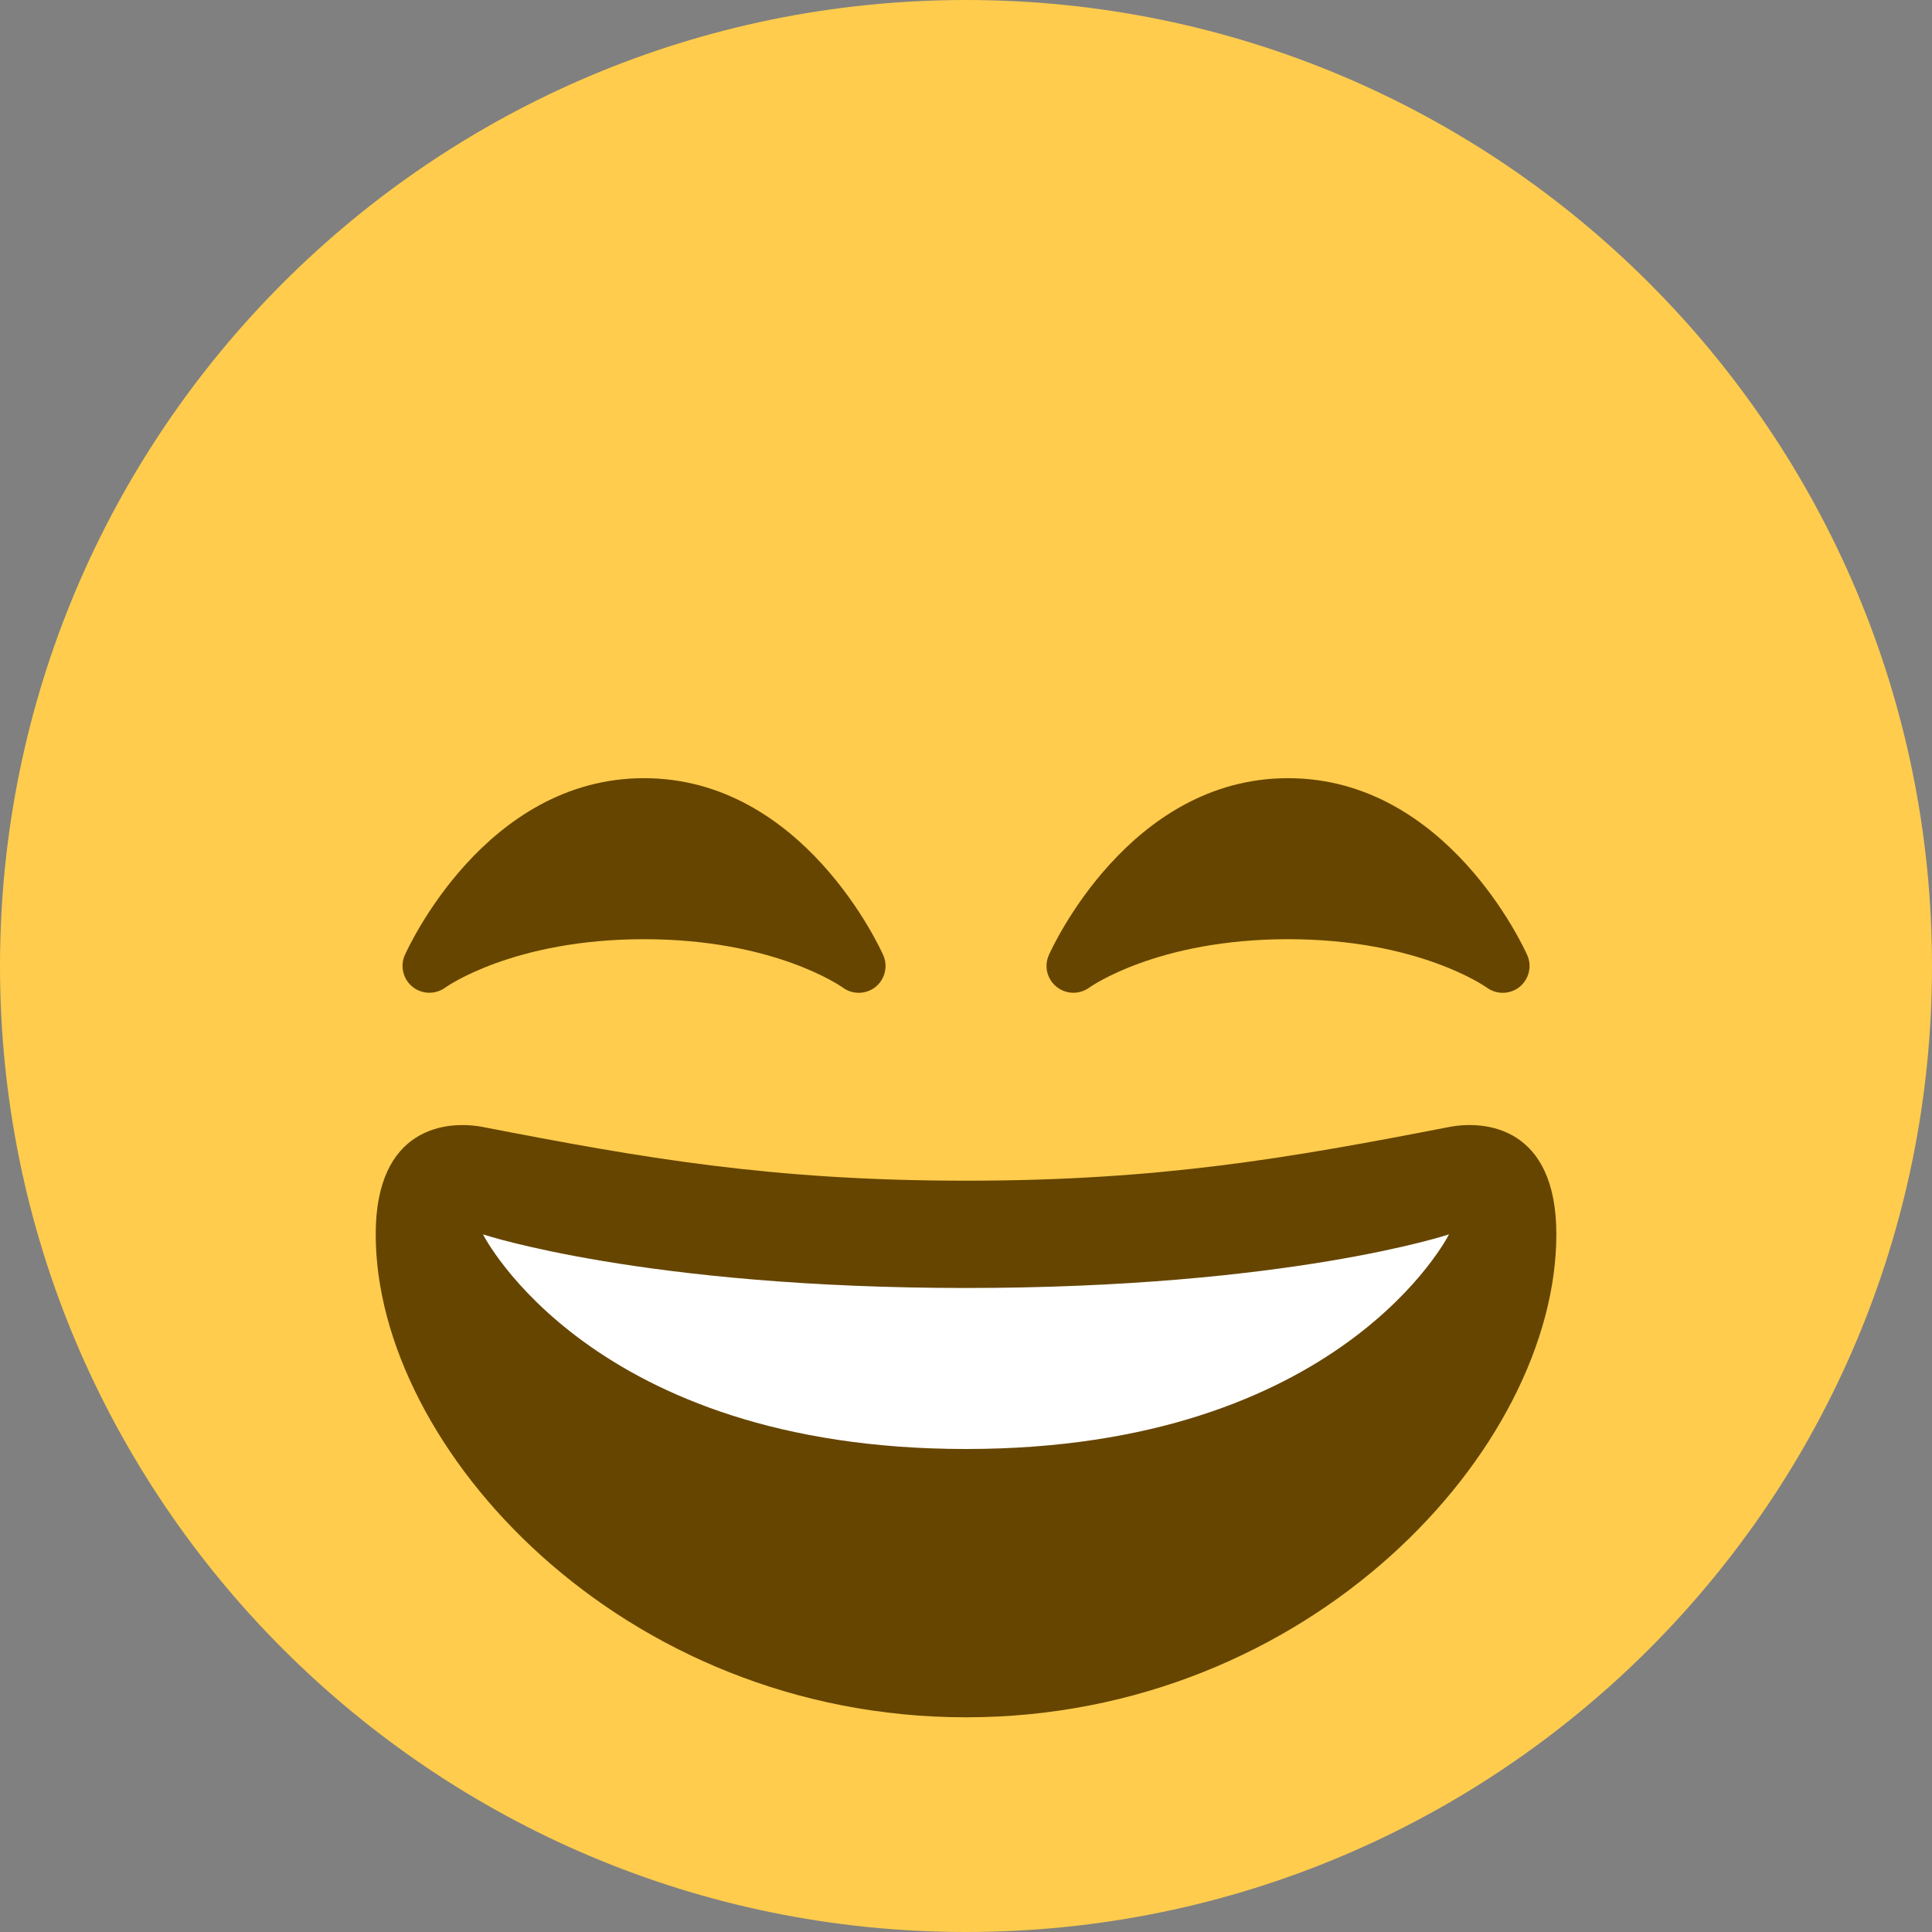 <svg width="32" height="32" viewBox="0 0 32 32" fill="none" xmlns="http://www.w3.org/2000/svg">
<rect x="0" y="0" width="32" height="32" fill="#808080" stroke="none"/>
<path d="M32 16C32 24.836 24.836 32 16 32C7.164 32 0 24.836 0 16C0 7.164 7.164 0 16 0C24.836 0 32 7.164 32 16Z" fill="#FFCC4D"/>
<path d="M25.296 15.82C25.242 15.7 23.963 12.889 21.334 12.889C18.705 12.889 17.425 15.7 17.372 15.82C17.29 16.004 17.343 16.219 17.501 16.345C17.656 16.471 17.88 16.476 18.043 16.357C18.054 16.349 19.165 15.556 21.334 15.556C23.49 15.556 24.599 16.339 24.624 16.356C24.703 16.415 24.797 16.444 24.889 16.444C24.987 16.444 25.086 16.412 25.167 16.348C25.324 16.221 25.378 16.004 25.296 15.82V15.82ZM14.629 15.82C14.575 15.7 13.296 12.889 10.667 12.889C8.039 12.889 6.759 15.7 6.705 15.82C6.624 16.004 6.677 16.219 6.833 16.345C6.99 16.471 7.213 16.476 7.376 16.357C7.387 16.349 8.497 15.556 10.667 15.556C12.823 15.556 13.933 16.339 13.958 16.356C14.036 16.415 14.13 16.444 14.223 16.444C14.32 16.444 14.419 16.412 14.5 16.348C14.658 16.221 14.711 16.004 14.629 15.82V15.82ZM16 19.556C12.78 19.556 10.643 19.18 8 18.667C7.397 18.55 6.223 18.667 6.223 20.444C6.223 24 10.307 28.444 16 28.444C21.693 28.444 25.778 24 25.778 20.444C25.778 18.667 24.604 18.549 24 18.667C21.358 19.18 19.221 19.556 16 19.556Z" fill="#664500"/>
<path d="M8 20.445C8 20.445 10.667 21.333 16 21.333C21.333 21.333 24 20.445 24 20.445C24 20.445 22.222 24 16 24C9.778 24 8 20.445 8 20.445Z" fill="white"/>
</svg>
